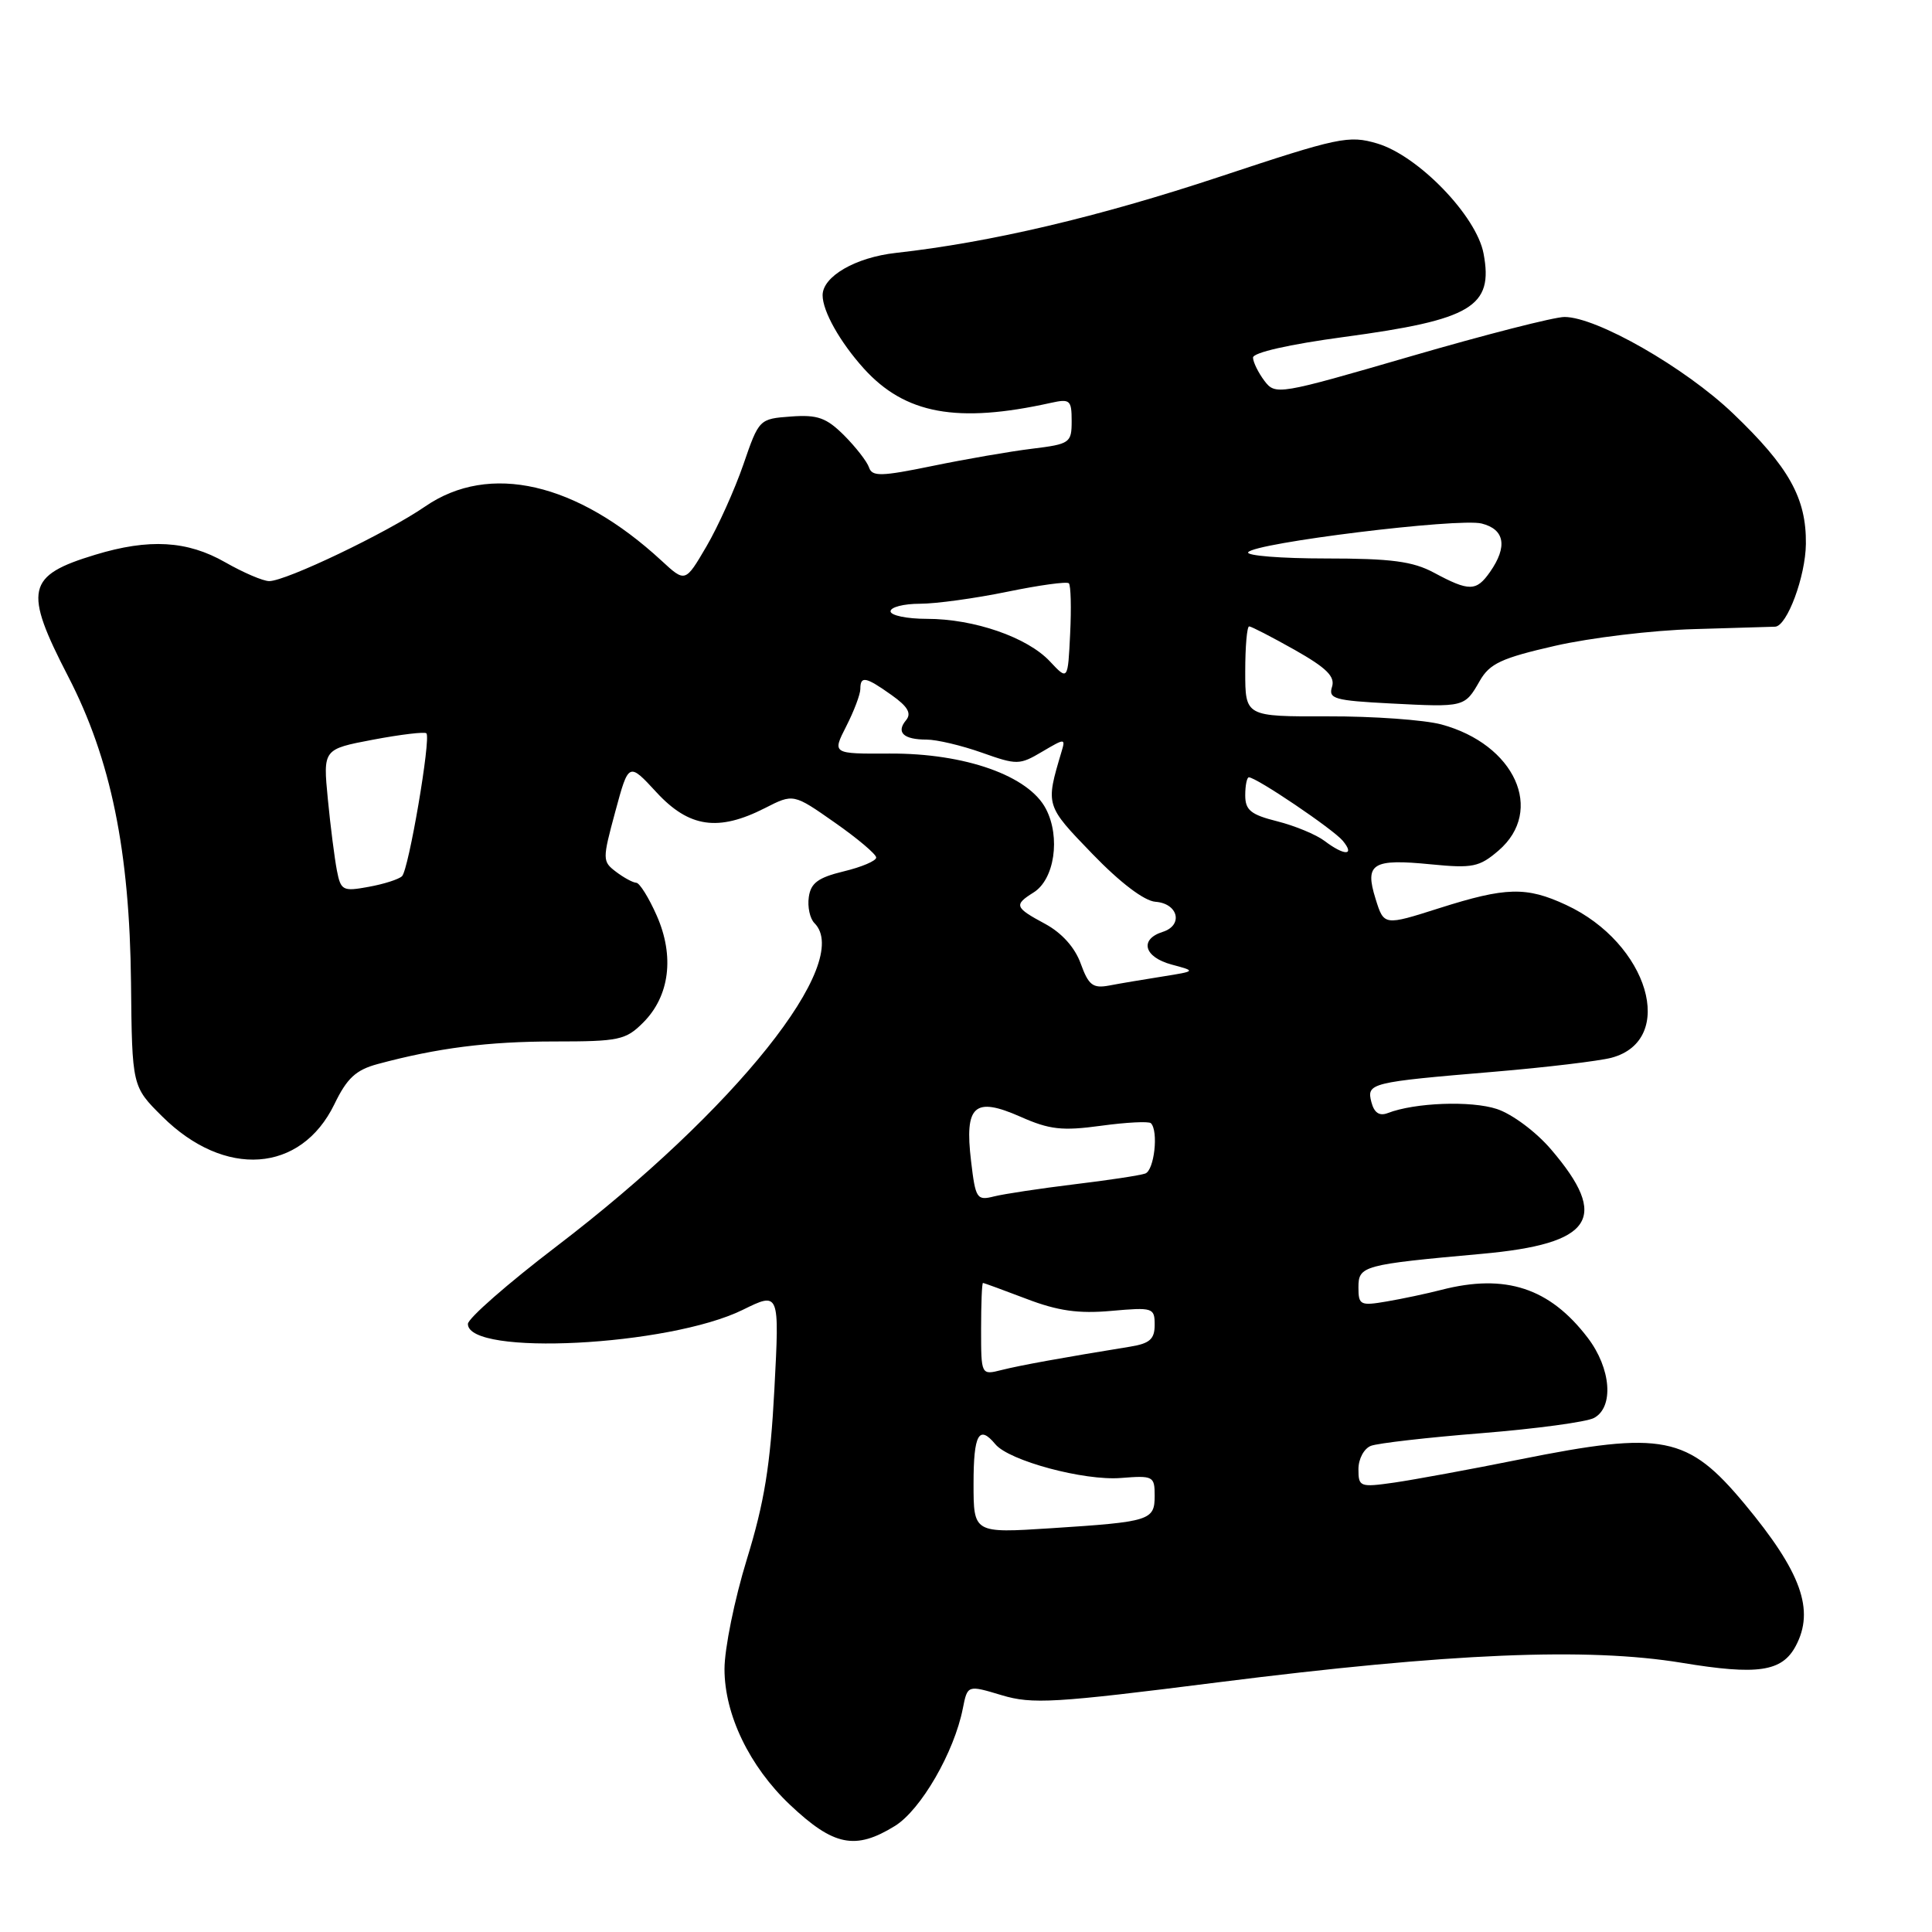 <?xml version="1.0" encoding="UTF-8" standalone="no"?>
<!DOCTYPE svg PUBLIC "-//W3C//DTD SVG 1.1//EN" "http://www.w3.org/Graphics/SVG/1.1/DTD/svg11.dtd" >
<svg xmlns="http://www.w3.org/2000/svg" xmlns:xlink="http://www.w3.org/1999/xlink" version="1.1" viewBox="0 0 256 256">
 <g >
 <path fill="currentColor"
d=" M 118.58 241.95 C 122.02 239.82 126.44 232.18 127.58 226.38 C 128.20 223.26 128.20 223.26 132.72 224.62 C 136.78 225.84 139.67 225.67 161.37 222.92 C 192.17 219.03 210.30 218.27 222.85 220.33 C 232.90 221.99 236.12 221.52 237.94 218.11 C 240.49 213.34 238.68 208.31 231.17 199.28 C 223.62 190.22 220.38 189.57 201.39 193.38 C 194.85 194.70 187.36 196.07 184.75 196.45 C 180.19 197.10 180.00 197.02 180.00 194.67 C 180.00 193.31 180.74 191.93 181.66 191.58 C 182.57 191.23 189.18 190.47 196.36 189.90 C 203.54 189.32 210.22 188.42 211.21 187.89 C 213.88 186.46 213.48 181.32 210.38 177.26 C 205.34 170.65 199.48 168.73 191.00 170.91 C 189.07 171.41 185.81 172.10 183.75 172.45 C 180.25 173.05 180.00 172.93 180.00 170.59 C 180.00 167.72 180.56 167.57 196.35 166.14 C 211.08 164.81 213.33 161.42 205.52 152.30 C 203.53 149.97 200.37 147.62 198.35 146.95 C 194.93 145.82 187.46 146.10 183.88 147.49 C 182.78 147.91 182.09 147.46 181.72 146.05 C 181.06 143.51 181.51 143.40 198.02 142.01 C 204.90 141.43 211.88 140.59 213.52 140.16 C 222.25 137.83 218.43 124.96 207.50 119.90 C 202.25 117.46 199.54 117.53 190.73 120.33 C 183.38 122.67 183.38 122.67 182.27 119.10 C 180.80 114.41 181.84 113.76 189.62 114.53 C 195.13 115.07 196.02 114.89 198.57 112.70 C 204.72 107.40 200.73 98.62 190.98 95.99 C 188.73 95.39 181.96 94.90 175.94 94.92 C 165.00 94.95 165.00 94.95 165.00 88.98 C 165.00 85.69 165.23 83.00 165.52 83.00 C 165.80 83.00 168.51 84.40 171.55 86.11 C 175.77 88.50 176.93 89.64 176.50 91.01 C 175.99 92.59 176.83 92.83 184.22 93.21 C 194.07 93.72 194.07 93.72 196.07 90.23 C 197.39 87.92 198.94 87.20 206.07 85.57 C 210.71 84.51 219.00 83.51 224.50 83.36 C 230.00 83.20 234.83 83.06 235.22 83.04 C 236.80 82.95 239.24 76.39 239.29 72.07 C 239.36 66.01 237.05 61.87 229.63 54.78 C 223.27 48.70 211.56 42.00 207.30 42.00 C 205.96 42.00 196.80 44.34 186.94 47.21 C 169.37 52.32 169.00 52.38 167.54 50.46 C 166.73 49.38 166.05 48.00 166.03 47.39 C 166.01 46.72 170.82 45.63 178.09 44.65 C 195.03 42.37 197.91 40.65 196.58 33.60 C 195.65 28.61 187.92 20.62 182.48 19.01 C 178.72 17.90 177.40 18.18 161.64 23.41 C 145.55 28.75 131.22 32.12 118.72 33.51 C 113.37 34.10 109.00 36.63 109.00 39.12 C 109.00 41.24 111.30 45.32 114.45 48.82 C 119.92 54.87 126.82 56.14 139.25 53.38 C 141.78 52.82 142.00 53.01 142.00 55.79 C 142.00 58.69 141.78 58.84 136.75 59.46 C 133.86 59.81 127.93 60.84 123.56 61.74 C 116.75 63.14 115.56 63.17 115.15 61.94 C 114.89 61.16 113.40 59.25 111.86 57.70 C 109.50 55.35 108.34 54.93 104.81 55.19 C 100.60 55.50 100.57 55.53 98.50 61.55 C 97.35 64.88 95.15 69.77 93.61 72.40 C 90.80 77.20 90.80 77.20 87.65 74.29 C 76.41 63.92 64.85 61.26 56.35 67.10 C 51.27 70.60 37.89 77.00 35.67 77.00 C 34.86 77.00 32.25 75.88 29.85 74.51 C 24.82 71.63 19.75 71.34 12.61 73.51 C 3.50 76.27 3.09 78.14 9.05 89.67 C 14.70 100.61 17.18 112.74 17.36 130.24 C 17.50 143.97 17.50 143.97 21.50 147.94 C 29.77 156.15 39.87 155.43 44.30 146.33 C 45.98 142.85 47.16 141.77 50.05 140.99 C 57.96 138.86 64.68 138.00 73.50 138.00 C 82.02 138.00 82.92 137.81 85.23 135.49 C 88.73 131.99 89.40 126.70 87.02 121.32 C 85.97 118.94 84.75 116.99 84.31 116.97 C 83.86 116.95 82.66 116.30 81.63 115.52 C 79.81 114.14 79.81 113.90 81.53 107.54 C 83.30 100.99 83.30 100.99 87.00 105.00 C 91.31 109.66 95.18 110.22 101.35 107.08 C 105.13 105.15 105.13 105.15 110.62 109.00 C 113.64 111.11 116.11 113.20 116.10 113.63 C 116.10 114.07 114.17 114.89 111.80 115.46 C 108.41 116.28 107.43 117.00 107.17 118.87 C 106.98 120.17 107.32 121.72 107.92 122.32 C 113.07 127.47 97.45 147.05 73.75 165.14 C 67.29 170.07 62.00 174.70 62.00 175.43 C 62.00 179.73 88.61 178.37 98.40 173.57 C 103.29 171.16 103.29 171.16 102.61 184.08 C 102.08 194.19 101.28 199.08 98.96 206.62 C 97.33 211.91 96.00 218.46 96.00 221.16 C 96.00 227.20 99.31 234.06 104.66 239.13 C 110.46 244.61 113.33 245.19 118.58 241.95 Z  M 129.00 196.58 C 129.00 190.04 129.72 188.75 131.89 191.37 C 133.71 193.56 143.64 196.23 148.52 195.84 C 152.80 195.50 153.00 195.60 153.00 198.18 C 153.00 201.47 152.42 201.65 139.25 202.50 C 129.00 203.16 129.00 203.16 129.00 196.58 Z  M 130.00 176.11 C 130.00 172.75 130.11 170.00 130.25 170.00 C 130.39 170.00 132.97 170.95 136.00 172.10 C 140.17 173.70 142.89 174.09 147.25 173.70 C 152.77 173.21 153.00 173.28 153.00 175.55 C 153.00 177.44 152.35 178.02 149.75 178.44 C 140.76 179.90 135.19 180.91 132.73 181.53 C 130.00 182.22 130.00 182.22 130.00 176.11 Z  M 128.67 153.84 C 127.79 146.46 129.11 145.28 135.21 147.97 C 139.08 149.69 140.74 149.87 145.89 149.17 C 149.25 148.71 152.22 148.56 152.50 148.83 C 153.53 149.87 152.95 155.08 151.75 155.50 C 151.06 155.75 146.82 156.39 142.32 156.93 C 137.82 157.48 133.05 158.20 131.72 158.53 C 129.43 159.11 129.26 158.84 128.67 153.84 Z  M 143.20 127.68 C 142.43 125.54 140.70 123.62 138.49 122.42 C 134.45 120.25 134.32 119.91 136.95 118.26 C 139.72 116.54 140.55 110.96 138.60 107.20 C 136.33 102.79 127.89 99.80 117.88 99.85 C 110.27 99.89 110.27 99.89 112.13 96.24 C 113.16 94.22 114.00 92.00 114.00 91.29 C 114.00 89.52 114.71 89.66 118.14 92.10 C 120.30 93.63 120.81 94.53 120.05 95.44 C 118.71 97.05 119.72 98.00 122.78 98.00 C 124.13 98.00 127.42 98.78 130.10 99.73 C 134.75 101.38 135.09 101.38 138.08 99.61 C 141.13 97.81 141.20 97.81 140.65 99.63 C 138.53 106.75 138.51 106.69 144.75 113.15 C 148.44 116.97 151.62 119.38 153.10 119.49 C 156.13 119.71 156.82 122.61 154.06 123.48 C 150.94 124.47 151.59 126.83 155.25 127.81 C 158.50 128.68 158.50 128.68 154.00 129.40 C 151.53 129.79 148.36 130.32 146.96 130.59 C 144.81 130.99 144.24 130.55 143.20 127.68 Z  M 44.64 115.34 C 44.34 113.78 43.79 109.52 43.44 105.88 C 42.80 99.27 42.80 99.27 49.44 98.01 C 53.10 97.32 56.28 96.94 56.50 97.17 C 57.13 97.80 54.15 115.26 53.27 116.10 C 52.85 116.51 50.86 117.15 48.85 117.51 C 45.43 118.14 45.16 118.01 44.64 115.34 Z  M 175.50 111.42 C 174.40 110.59 171.59 109.42 169.25 108.83 C 165.74 107.95 165.00 107.35 165.00 105.38 C 165.00 104.07 165.22 103.00 165.48 103.00 C 166.48 103.00 176.64 109.87 177.92 111.40 C 179.59 113.41 178.15 113.43 175.50 111.42 Z  M 139.12 87.64 C 136.13 84.44 129.07 82.00 122.82 82.00 C 120.17 82.00 118.00 81.55 118.00 81.00 C 118.00 80.45 119.75 80.00 121.89 80.00 C 124.03 80.00 129.24 79.28 133.47 78.41 C 137.70 77.54 141.37 77.03 141.63 77.29 C 141.89 77.56 141.97 80.56 141.80 83.97 C 141.50 90.18 141.50 90.18 139.12 87.64 Z  M 190.00 75.88 C 187.20 74.38 184.35 74.00 175.69 74.00 C 169.75 74.00 165.11 73.63 165.39 73.18 C 166.16 71.94 193.27 68.60 196.33 69.37 C 199.39 70.14 199.78 72.43 197.44 75.78 C 195.62 78.38 194.69 78.40 190.00 75.88 Z "/>
</g>
</svg>
